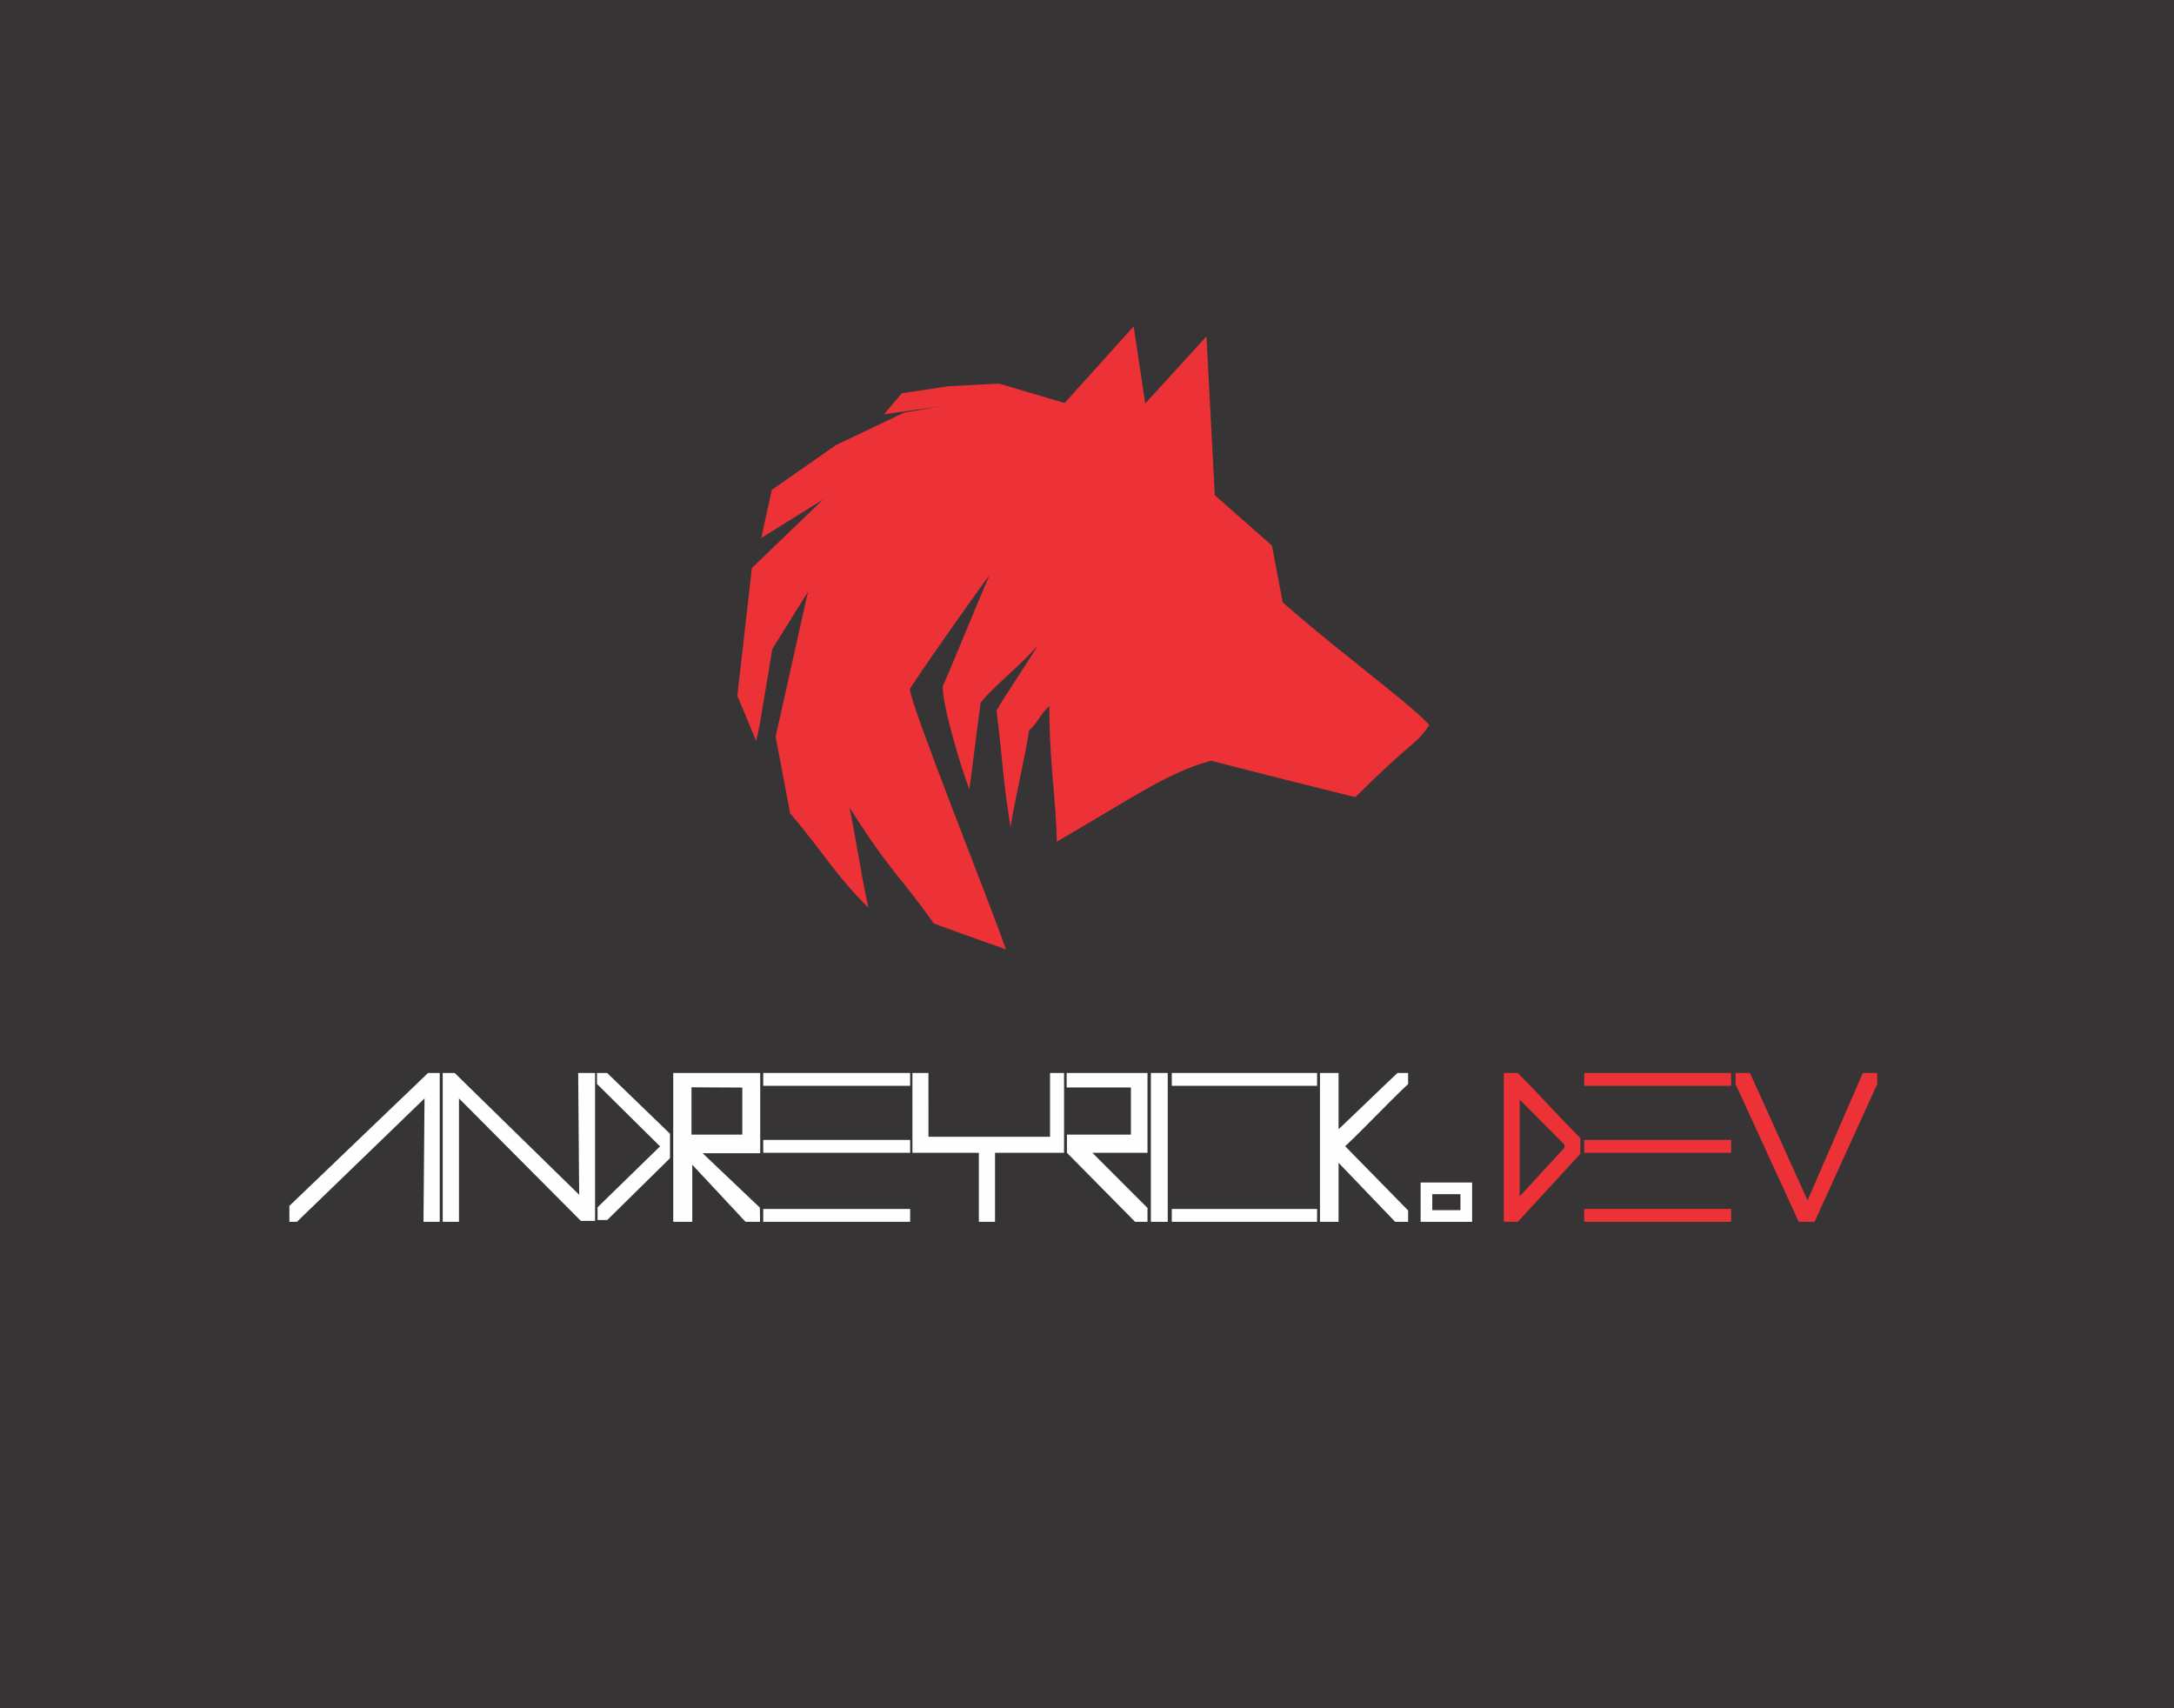 <?xml version="1.0" encoding="UTF-8"?>
<!DOCTYPE svg PUBLIC "-//W3C//DTD SVG 1.1//EN" "http://www.w3.org/Graphics/SVG/1.1/DTD/svg11.dtd">
<!-- Creator: CorelDRAW 2020 (64 Bit) -->
<svg xmlns="http://www.w3.org/2000/svg" xml:space="preserve" width="213.36mm" height="167.64mm" version="1.1" style="shape-rendering:geometricPrecision; text-rendering:geometricPrecision; image-rendering:optimizeQuality; fill-rule:evenodd; clip-rule:evenodd"
viewBox="0 0 12418.9 9757.71"
 xmlns:xlink="http://www.w3.org/1999/xlink"
 xmlns:xodm="http://www.corel.com/coreldraw/odm/2003">
 <defs>
  <style type="text/css">
   <![CDATA[
    .fil0 {fill:#373435}
    .fil2 {fill:#ED3237}
    .fil1 {fill:#FEFEFE}
   ]]>
  </style>
 </defs>
 <g id="Camada_x0020_1">
  <rect class="fil0" width="12418.9" height="9757.71"/>
  <path class="fil1" d="M1653.2 6887.97c0,30.42 0,60.83 0,91.25 14.29,0 28.57,0 42.86,0 243.02,-234.98 486.03,-469.98 729.05,-704.96 -1.98,234.98 -3.98,469.98 -5.96,704.96l92.87 0 0 -850.37 -66.66 0c-264.06,253.04 -528.11,506.07 -792.17,759.12z"/>
  <path class="fil1" d="M2528.95 6128.85l0 850.37 0.14 0 92.85 0c0,-234.98 0,-469.98 0,-704.96 232.07,233.2 464.15,466.4 696.22,699.6 27.05,0 54.11,0 81.16,0 0,-281.67 0,-563.34 0,-845.01 -32.16,0 -64.32,0 -96.48,0 1.91,231.96 3.82,463.93 5.74,695.89 -237.13,-231.96 -474.27,-463.93 -711.4,-695.89l-62.43 0 -1.1 0 -2.12 0 -2.11 0 -0.46 0z"/>
  <path class="fil1" d="M3468.15 6128.85c-19.33,0 -38.67,0 -58,0 0,20.93 0,41.86 0,62.78 120.08,118.86 240.17,237.72 360.24,356.58 -118.96,115.99 -237.91,231.99 -356.87,347.99 0,24.23 0,48.45 0,72.67 18.45,0 36.9,0 55.35,0 119.52,-117.75 239.02,-235.5 358.54,-353.25 0,-46.52 0,-93.04 0,-139.57 -119.75,-115.73 -239.51,-231.47 -359.27,-347.2z"/>
  <path class="fil1" d="M3845.76 6128.85c0,283.45 0,566.91 0,850.37 36.26,0 72.52,0 108.78,0 0,-108.69 0,-217.39 0,-326.08 101.47,108.69 202.93,217.39 304.4,326.08 27.6,0 55.19,0 82.78,0 -0.32,-27.04 -0.65,-54.08 -0.97,-81.12 -109.08,-103.63 -218.17,-207.27 -327.26,-310.9 109.73,0 219.46,0 329.19,0 0,-152.78 0,-305.57 0,-458.35 -165.64,0 -331.28,0 -496.91,0zm104.33 81.92c0,95.74 0,174.64 0,270.37 96.77,0 193.53,0 290.3,0 0,-95.23 0,-173.61 0,-268.84 -96.77,-0.51 -193.53,-1.02 -290.3,-1.54z"/>
  <g id="_1946862194400">
   <rect class="fil1" x="4359.93" y="6128.85" width="839.31" height="73.44"/>
   <rect class="fil1" x="4359.93" y="6511.49" width="839.31" height="73.44"/>
   <rect class="fil1" x="4359.93" y="6905.77" width="839.31" height="73.44"/>
  </g>
  <path class="fil1" d="M6093.3 6128.85c0,27.69 0,55.39 0,83.08 122.32,0 244.65,0 366.97,0 0,89.72 0,179.43 0,269.15 -121.8,0 -243.6,0 -365.4,0 0,34.62 0,69.23 0,103.85 129.82,131.43 259.63,262.85 389.45,394.28 23.58,0 47.15,0 70.73,0 0,-26.42 0,-52.83 0,-79.25 -104.86,-104.95 -209.72,-209.9 -314.58,-314.86 104.86,-0.06 209.72,-0.12 314.58,-0.17 0,-152.03 0,-304.05 0,-456.08 -153.91,0 -307.83,0 -461.74,0z"/>
  <polygon class="fil1" points="5684.12,6584.93 5684.12,6979.22 5591.72,6979.22 5591.72,6584.93 5303.82,6584.93 5212.19,6584.93 5212.09,6128.85 5303.72,6128.85 5303.82,6493.3 5998.29,6493.3 5998.29,6128.85 6078.37,6128.85 6078.37,6493.3 6078.37,6584.93 5998.29,6584.93 "/>
  <rect class="fil1" x="6574.4" y="6128.85" width="96.26" height="850.37"/>
  <rect class="fil1" x="6693.75" y="6905.77" width="830.09" height="73.44"/>
  <rect class="fil1" x="6693.75" y="6128.85" width="830.09" height="73.44"/>
  <path class="fil1" d="M7540.17 6128.85l106.26 0 0 321.45c113.71,-107.15 222.99,-214.3 336.69,-321.45 18.74,0 41.91,0 60.65,0 0,27.32 0,36.17 0,63.49 -119.87,112.17 -239.73,242.81 -359.6,354.98 118.84,122.18 240.76,244.74 359.6,366.92 0,21.79 0,43.19 0,64.98 -23.61,0 -50.31,0 -73.92,0 -107.8,-112.4 -215.61,-224.79 -323.42,-337.18l0 337.18 -106.26 0 0 -850.37z"/>
  <path class="fil1" d="M8115.22 6754.56l294.15 0 0 224.66 -294.15 0 0 -224.66zm66.62 66.62l160.9 0 0 91.41 -160.9 0 0 -91.41z"/>
  <path class="fil2" d="M8590.54 6128.85c0,283.45 0,566.91 0,850.37 26.69,0 53.39,0 80.08,0 118.78,-129.23 237.55,-258.46 356.32,-387.69 0.33,-29.97 0.65,-59.94 0.97,-89.91 -123.46,-124.26 -233.83,-248.51 -357.29,-372.77 -22.33,0 -57.75,0 -80.08,0zm90.48 152c0,184.45 0,368.9 0,553.35 85.28,-92.78 170.55,-185.57 255.83,-278.35 0.06,-5.78 0.13,-11.55 0.19,-17.33 -85.34,-85.89 -170.68,-171.78 -256.02,-257.67z"/>
  <g id="_1946862198144">
   <rect class="fil2" x="9049.67" y="6128.85" width="839.31" height="73.44"/>
   <rect class="fil2" x="9049.67" y="6511.49" width="839.31" height="73.44"/>
   <rect class="fil2" x="9049.67" y="6905.77" width="839.31" height="73.44"/>
  </g>
  <path class="fil2" d="M9914.21 6128.85c0,21.16 0,42.33 0,63.49 120.38,262.29 240.76,524.58 361.14,786.87 30.03,0 60.06,0 90.09,0 119.38,-262.29 238.76,-524.58 358.14,-786.87 -0.09,-21.16 -0.17,-42.33 -0.26,-63.49 -27.36,0 -54.72,0 -82.08,0 -105.21,242.65 -210.43,485.31 -315.65,727.96 -109.67,-242.65 -219.33,-485.31 -328.99,-727.96 -27.47,0 -54.93,0 -82.4,0z"/>
  <g id="_1946862197040">
   <path class="fil2" d="M5746.34 5422.83c-161.13,-56.27 -307.91,-109.18 -411.92,-147.75 -197.63,-280.54 -240.47,-281.64 -481.76,-663.05 50.32,251.32 64.8,376.43 107.8,572.9 -199.94,-200.54 -248.51,-306.05 -446.61,-539.01 -27.72,-145.79 -55.44,-291.58 -83.16,-437.37 61.6,-276.18 123.21,-552.36 184.81,-828.54 -67.76,108.83 -135.52,217.66 -203.29,326.49 -24.64,146.82 -49.28,293.63 -73.92,440.45 -6.16,28.75 -12.32,57.5 -18.48,86.24 -35.94,-86.24 -71.87,-172.48 -107.8,-258.73 27.72,-243.33 55.44,-486.66 83.16,-729.98 135.52,-130.39 271.05,-260.78 406.57,-391.17 -117.66,73.18 -235.31,146.35 -352.97,219.53 20.12,-91.66 40.24,-183.31 60.36,-274.97 122.18,-85.21 244.36,-170.43 366.53,-255.65 129.36,-61.6 258.73,-123.21 388.09,-184.81 70.84,-12.32 141.69,-24.64 212.53,-36.96 -108.83,15.4 -217.66,30.8 -326.49,46.2 33.88,-40.04 67.76,-80.08 101.65,-120.12 88.29,-13.35 176.59,-26.69 264.89,-40.04 96.51,-5.13 193.02,-10.27 289.53,-15.4 125.25,36.96 250.51,73.92 375.77,110.88 131.42,-145.79 262.84,-291.58 394.25,-437.37 22.07,146.82 44.15,293.64 66.22,440.46 116.53,-127.82 233.06,-255.65 349.59,-383.47 15.91,302.36 31.83,604.72 47.74,907.09 108.83,95.99 217.66,191.99 326.5,287.99 20.54,108.32 41.06,216.64 61.6,324.95 77.51,66.73 155.03,133.47 279.01,234.09 123.97,100.62 294.41,235.11 395.19,318.28 100.79,83.16 131.92,114.99 163.06,146.82 -75.46,115.99 -97.23,87.79 -421.55,412.12 -8.47,0.43 -783.38,-195.58 -824.82,-207.69 -249.93,66.97 -463.83,221.27 -882.23,462.83 0,-219 -41.96,-432.2 -41.96,-775.03 -50.18,44.02 -64.94,94.2 -115.12,138.22 -17.62,122.82 -88.88,430.64 -106.5,553.45 -45.89,-287.62 -39.09,-330.54 -79.85,-665.28 32.34,-63.14 202.52,-310.53 234.86,-373.67 -69.56,89.84 -256.16,238.2 -325.72,328.04 -15.4,107.04 -49.28,386.55 -64.68,493.58 -45.33,-112.29 -157.16,-489.42 -151.7,-587.54 43.64,-94.71 222.8,-537.48 266.43,-632.19 -28.75,29.44 -450.93,631.73 -454.34,649.12 3.73,91.65 458.17,1224.94 548.75,1486.07z"/>
  </g>
 </g>
</svg>
